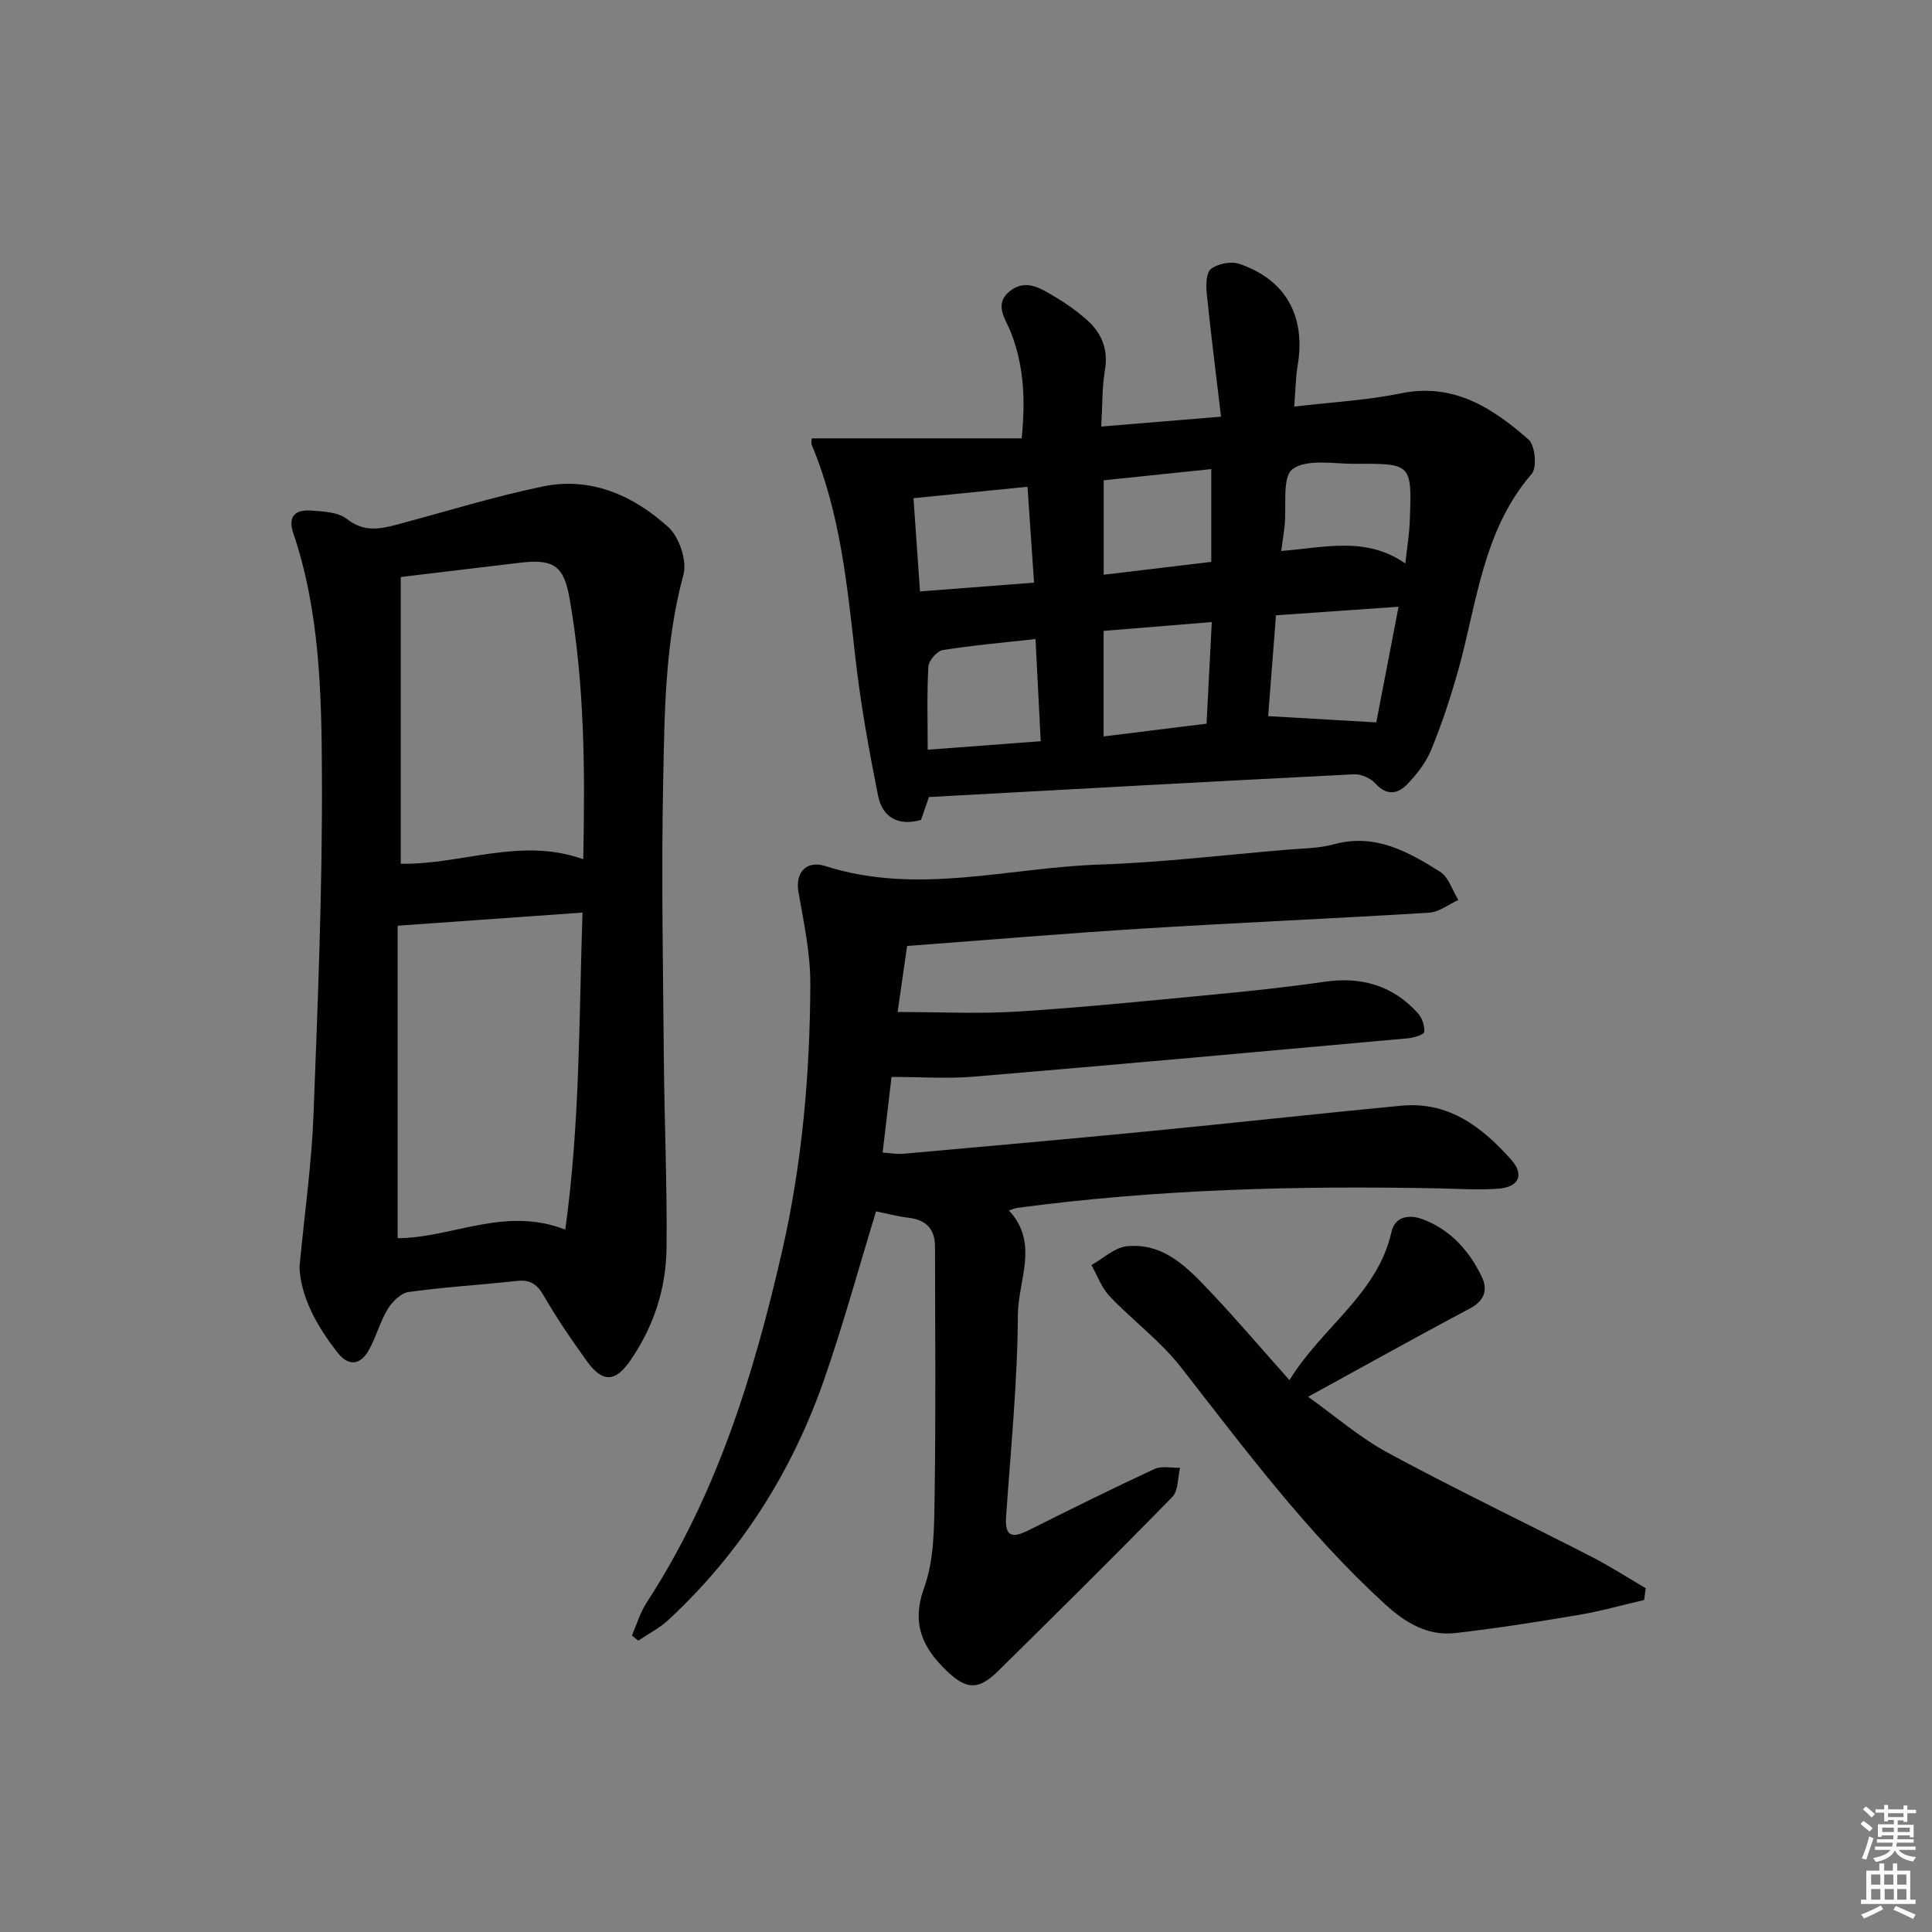 <svg enable-background="new 0 0 400 400" viewBox="0 0 400 400" xmlns="http://www.w3.org/2000/svg"><rect x="0" y="0" width="400" height="400" fill="#808080" stroke="none"/><path d="m385.2 377.6.6-.6c.6.4 1.3.9 1.9 1.5l-.6.7c-.8-.6-1.4-1.1-1.9-1.6zm.3 7.1c.6-1.4 1.1-2.9 1.5-4.5.3.1.6.3.9.4-.5 1.4-1 2.9-1.5 4.4l-.9-.2zm.2-10.1.6-.6c.7.5 1.3 1.1 1.9 1.6l-.7.7c-.6-.6-1.2-1.2-1.8-1.7zm8.4-.8h.8v.9h1.8v.7h-1.8v1.8h-.8v-.3h-1.2v.9h3.3v2.6h-.8v-.4h-2.5c0 .3 0 .6-.1.8h3.4v.7h-3.5c0 .3-.1.6-.1.8h4v.7h-3.5c.7.9 1.9 1.3 3.6 1.5-.2.2-.4.5-.6.9-1.9-.3-3.2-1.1-3.8-2.3-.5 1.1-1.8 2-3.9 2.4-.2-.3-.4-.5-.6-.8 1.9-.4 3.1-.9 3.6-1.7h-3.2v-.7h3.5c.1-.2.1-.5.2-.8h-3.3v-.7h3.4c0-.2 0-.5 0-.8h-2.4v.3h-.8v-2.6h3.3v-.9h-1.2v.3h-.8v-1.8h-1.8v-.7h1.8v-.9h.8v.9h3.2zm-4.4 5.5h2.4c0-.3 0-.6 0-.9h-2.4zm1.2-3.1h3.2v-.8h-3.2zm4.4 2.2h-2.4v.9h2.5v-.9z" fill="#fcfafa"/><path d="m389.2 385.8h.9v1.5h1.8v-1.5h.9v1.5h2.7v6h1.1v.9h-11.3v-.9h1.1v-6h2.7v-1.5zm.2 8.7.5.8c-1.2.6-2.5 1.3-4 1.9-.2-.3-.3-.6-.6-.8 1.6-.6 3-1.3 4.1-1.9zm-2-4.3h1.9v-2.1h-1.9zm0 3.1h1.9v-2.2h-1.9zm2.7-3.1h1.9v-2.1h-1.9zm.1 3.1h1.9v-2.2h-1.9zm2.3 1.3c1.4.6 2.7 1.2 4.1 1.8l-.5.9c-1.5-.7-2.8-1.4-4.1-1.9zm2.2-6.5h-1.9v2.1h1.9zm-1.9 5.2h1.9v-2.2h-1.9z" fill="#fcfafa"/><g fill="#010101"><path d="m187.81 195.85c-.63 4.38-1.33 9.22-1.97 13.67 8.69 0 16.81.42 24.86-.09 13.59-.86 27.14-2.24 40.7-3.53 7.6-.73 15.21-1.53 22.77-2.63 7.67-1.12 14.2.73 19.4 6.52.87.96 1.44 2.63 1.3 3.87-.06.57-2.15 1.2-3.37 1.31-29.95 2.71-59.89 5.42-89.86 7.94-5.41.46-10.9.06-17.06.06-.54 4.58-1.17 9.91-1.84 15.65 1.69.11 2.97.37 4.21.26 17.04-1.53 34.09-3.03 51.12-4.69 17.36-1.69 34.69-3.61 52.05-5.27 9.79-.94 16.76 4.43 22.76 11.19 2.77 3.12 1.6 5.66-2.63 5.99-4.13.32-8.31.02-12.47-.06-29.15-.58-58.23.17-87.17 4.04-.44.06-.86.25-1.74.52 6.35 6.79 1.91 14.46 1.87 21.61-.07 13.94-1.48 27.87-2.44 41.8-.3 4.37 1.45 4.42 4.69 2.8 8.61-4.31 17.24-8.59 25.98-12.65 1.5-.7 3.55-.22 5.35-.28-.5 2.05-.34 4.75-1.61 6.05-11.86 12.15-23.93 24.09-36.02 36-4.1 4.03-6.56 3.95-10.64.05-5.01-4.8-7.43-9.76-4.71-17.28 2.08-5.76 2.06-12.43 2.16-18.71.26-17.32.11-34.64.08-51.96-.01-3.49-1.78-5.46-5.36-5.89-2.42-.29-4.8-.93-6.84-1.34-3.54 11.54-6.75 23.33-10.76 34.85-6.68 19.16-17.32 35.91-32.26 49.76-1.82 1.69-4.13 2.86-6.22 4.27-.44-.36-.87-.71-1.31-1.07 1-2.29 1.71-4.76 3.06-6.83 14.48-22.22 22.14-47.05 28-72.59 4.18-18.22 5.8-36.74 5.88-55.37.03-6.37-1.34-12.79-2.46-19.12-.69-3.88 1.48-6.7 5.62-5.38 18.96 6.07 37.79.32 56.65-.32 12.94-.44 25.84-1.98 38.75-3.07 3.31-.28 6.72-.27 9.89-1.14 8.48-2.31 15.3 1.53 21.92 5.69 1.79 1.12 2.56 3.86 3.8 5.85-2.01.91-3.99 2.5-6.05 2.63-19.58 1.21-39.19 2.05-58.77 3.26-16.1.99-32.15 2.35-49.31 3.63z"/><path d="m168.05 90.76h43.47c.84-8.19.42-15.13-2.23-21.96-1.05-2.71-3.67-5.8-.16-8.56 3.29-2.59 6.35-.51 9.19 1.15 2.28 1.34 4.48 2.9 6.48 4.63 3.2 2.77 4.72 6.17 3.96 10.63-.6 3.57-.5 7.25-.76 11.66 8.13-.67 15.79-1.3 24.8-2.04-1.04-8.81-2.1-17.12-2.95-25.45-.18-1.73-.16-4.33.86-5.13 1.41-1.1 4.13-1.64 5.83-1.07 9.68 3.26 13.83 10.84 12.13 21.02-.43 2.58-.45 5.23-.71 8.54 7.73-.92 15-1.29 22.05-2.74 10.96-2.25 19 3.02 26.46 9.56 1.36 1.19 1.79 5.79.66 7.1-10.13 11.73-11.31 26.63-15.2 40.59-1.56 5.59-3.39 11.13-5.59 16.5-1.1 2.68-3.02 5.17-5.07 7.26-1.88 1.93-4.19 2.34-6.47-.2-1.01-1.12-2.99-2.02-4.47-1.94-29.2 1.47-58.39 3.09-88 4.71-.41 1.17-.99 2.86-1.64 4.73-4.63 1.33-8-.43-8.92-5.1-1.86-9.4-3.59-18.86-4.66-28.37-1.7-14.99-3.12-29.99-9.02-44.1-.2-.41-.04-.97-.04-1.42zm96.13 36.63c-.57 7.33-1.1 14.18-1.62 20.88 7.44.43 14.37.83 22.38 1.29 1.36-7.04 2.93-15.18 4.62-23.94-8.91.62-16.78 1.17-25.38 1.77zm-13.29 1.4c-7.94.65-15.23 1.24-22.4 1.83v21.85c7.33-.91 14.28-1.77 21.31-2.64.38-7.18.71-13.73 1.09-21.04zm-36.5 3.52c-6.8.76-13.04 1.29-19.2 2.28-1.19.19-2.91 2.18-2.98 3.41-.32 5.58-.14 11.19-.14 17.22 8.34-.63 15.81-1.19 23.4-1.76-.37-7.25-.72-14.1-1.08-21.15zm-.3-11.68c-.45-6.62-.89-12.96-1.36-19.85-8.02.81-15.64 1.57-23.6 2.37.48 6.83.91 13.01 1.35 19.3 7.92-.61 15.31-1.18 23.61-1.82zm51.17-6.56c9.11-.71 17.55-3.07 25.7 2.59.39-3.59.83-6.2.92-8.83.45-11.82.41-11.88-11.3-11.8-4.44.03-9.95-1.09-12.96 1.09-2.23 1.62-1.21 7.72-1.66 11.82-.15 1.44-.39 2.86-.7 5.13zm-14.48-16.95c-7.78.81-14.99 1.56-22.27 2.32v19.55c7.68-.92 14.99-1.79 22.27-2.66 0-6.67 0-12.63 0-19.21z"/><path d="m62 262.34c1.07-11.24 2.51-21.3 2.9-31.41.91-23.6 1.87-47.21 1.75-70.82-.08-16.72-.47-33.61-5.94-49.77-1.16-3.42.45-4.84 3.52-4.64 2.6.17 5.73.29 7.59 1.75 3.44 2.72 6.7 2.13 10.26 1.19 10.08-2.68 20.08-5.8 30.28-7.92 9.98-2.08 18.78 1.87 26 8.4 2.27 2.06 3.92 6.99 3.14 9.87-3.86 14.18-3.91 28.65-4.2 43.05-.39 18.98-.02 37.97.14 56.96.11 13.13.7 26.26.56 39.39-.09 8.43-2.68 16.35-7.55 23.37-3.07 4.43-5.72 4.52-8.91.1-3.21-4.44-6.31-9-9.05-13.74-1.39-2.4-2.89-3.21-5.55-2.91-7.43.82-14.91 1.25-22.31 2.28-1.61.22-3.42 1.99-4.35 3.53-1.62 2.66-2.4 5.82-3.94 8.55-1.66 2.93-4.09 3.44-6.36.58-4.42-5.58-7.71-11.65-7.98-17.81zm20.33-70.68v64.69c11.19-.02 22.17-6.68 34.7-1.77 3.07-22.07 2.83-43.65 3.57-65.64-13.12.93-25.33 1.8-38.27 2.72zm.64-72.2v59.37c12.56.23 24.79-5.59 37.78-.94.39-18.41.28-36.29-2.83-54.01-1.2-6.86-3.42-8.2-10.35-7.36-7.9.95-15.81 1.89-24.6 2.94z"/><path d="m266.97 285.74c6.85-11.13 18.25-17.81 21.13-30.73.7-3.12 3.62-3.66 6.5-2.56 5.76 2.19 9.6 6.53 12.19 11.89 1.27 2.63.61 4.94-2.46 6.57-10.99 5.82-21.85 11.9-33.5 18.28 5.59 3.98 10.71 8.46 16.54 11.61 13.87 7.49 28.1 14.31 42.14 21.51 3.84 1.97 7.49 4.33 11.22 6.51-.11.81-.22 1.63-.33 2.44-4.49 1.04-8.94 2.31-13.48 3.08-8.48 1.43-16.99 2.78-25.53 3.76-5.81.67-10.4-2.1-14.67-6-16.05-14.69-28.95-32.02-42.25-49.07-4.22-5.41-9.95-9.62-14.72-14.64-1.68-1.76-2.55-4.29-3.78-6.47 2.44-1.36 4.8-3.65 7.35-3.9 7.85-.77 12.78 4.69 17.59 9.76 5.23 5.55 10.19 11.37 16.06 17.96z"/></g></svg>